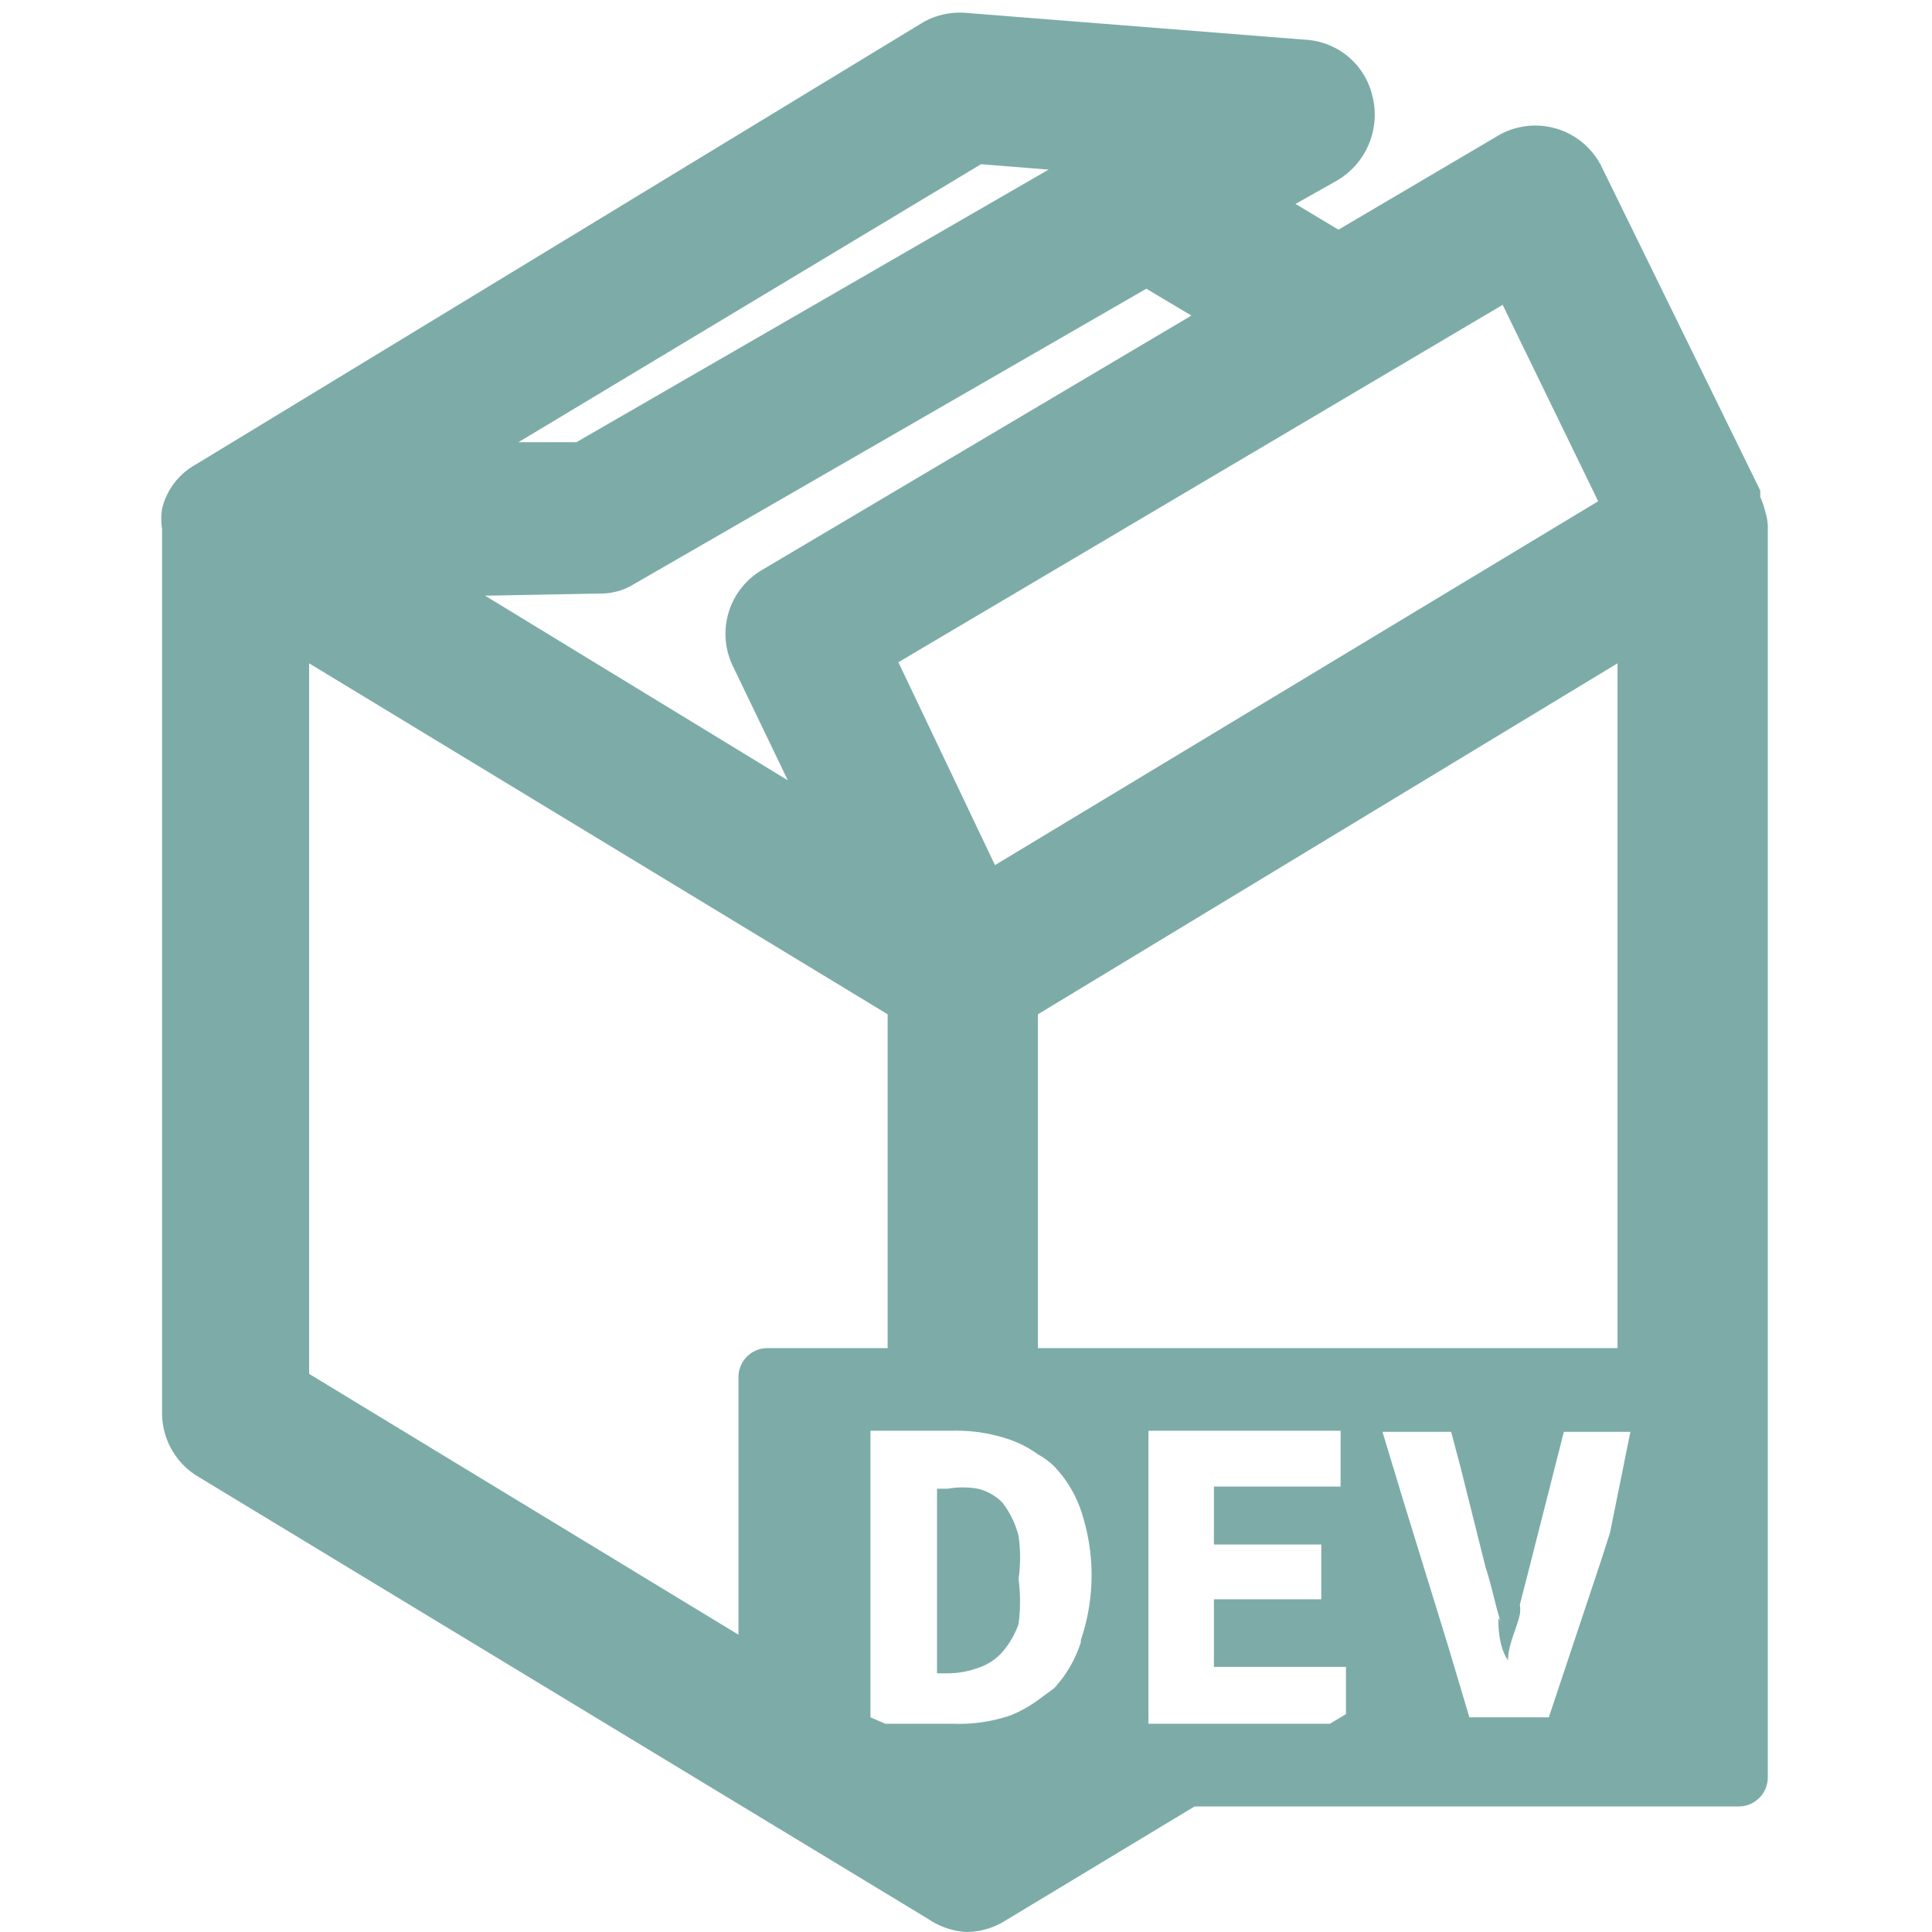 <svg xmlns="http://www.w3.org/2000/svg" viewBox="0 0 18 18"><title>icons</title><g id="e98fa646-478c-4664-9b1e-ba9a1cd9c4f3" data-name="Layer 1"><path d="M16.45,4.78a.88.88,0,0,0-.05-.15l0-.06-1.47-3a.69.69,0,0,0-1-.29l-1.46.86-.4-.24.39-.22a.71.71,0,0,0,.33-.77.68.68,0,0,0-.63-.54L9,.12a.69.69,0,0,0-.42.1L1.82,4.33h0a.64.64,0,0,0-.31.41.63.63,0,0,0,0,.19v8.23a.69.69,0,0,0,.34.6l6.8,4.12A.71.71,0,0,0,9,18a.69.69,0,0,0,.34-.09h0l1.79-1.08H16.2a.27.27,0,0,0,.27-.27V4.94A.47.47,0,0,0,16.45,4.78Zm-1.38,1.4v6.38H9.67V9.45ZM14,2.84l.89,1.83L9.27,8.06l-.9-1.89ZM9.14,1.53l.63.05L5.37,4.12l-.54,0Zm-3.55,4a.59.59,0,0,0,.32-.09l4.77-2.75.42.25-4,2.37a.69.69,0,0,0-.27.9l.51,1.06L4.52,5.55Zm1.29,7.32v2.38l-4-2.43V6.18L8.27,9.45v3.11H7.15A.27.27,0,0,0,6.88,12.83Zm3.19,2.45a1.14,1.14,0,0,1-.25.43l-.15.11a1.23,1.23,0,0,1-.25.14,1.48,1.48,0,0,1-.53.08H8.25L8.11,16V13.33h.75a1.53,1.53,0,0,1,.54.08,1,1,0,0,1,.27.14.71.71,0,0,1,.14.1,1.11,1.11,0,0,1,.26.42,1.88,1.88,0,0,1,0,1.21Zm2.47.67-.15.09H10.7V13.33h1.79v.52H11.31v.54h1v.51h-1v.63h1.23ZM15,14.28l-.08.25L14.43,16h-.74l-.2-.67L13.08,14l-.2-.66h.64l.09.34.16.64.07.28c.05.15.08.3.12.44s0,0,0,.05,0,.25.09.38h0c0-.15.08-.29.11-.43a.29.29,0,0,0,0-.09l.09-.35.32-1.26h.62Z" style="fill:#7daca8"/><path d="M9.34,14a.48.48,0,0,0-.23-.13.82.82,0,0,0-.28,0h-.1v1.72h.1a.82.82,0,0,0,.28-.05.51.51,0,0,0,.23-.15.81.81,0,0,0,.15-.26,1.67,1.67,0,0,0,0-.42,1.45,1.45,0,0,0,0-.4A.87.87,0,0,0,9.34,14Z" style="fill:#7daca8"/></g></svg>